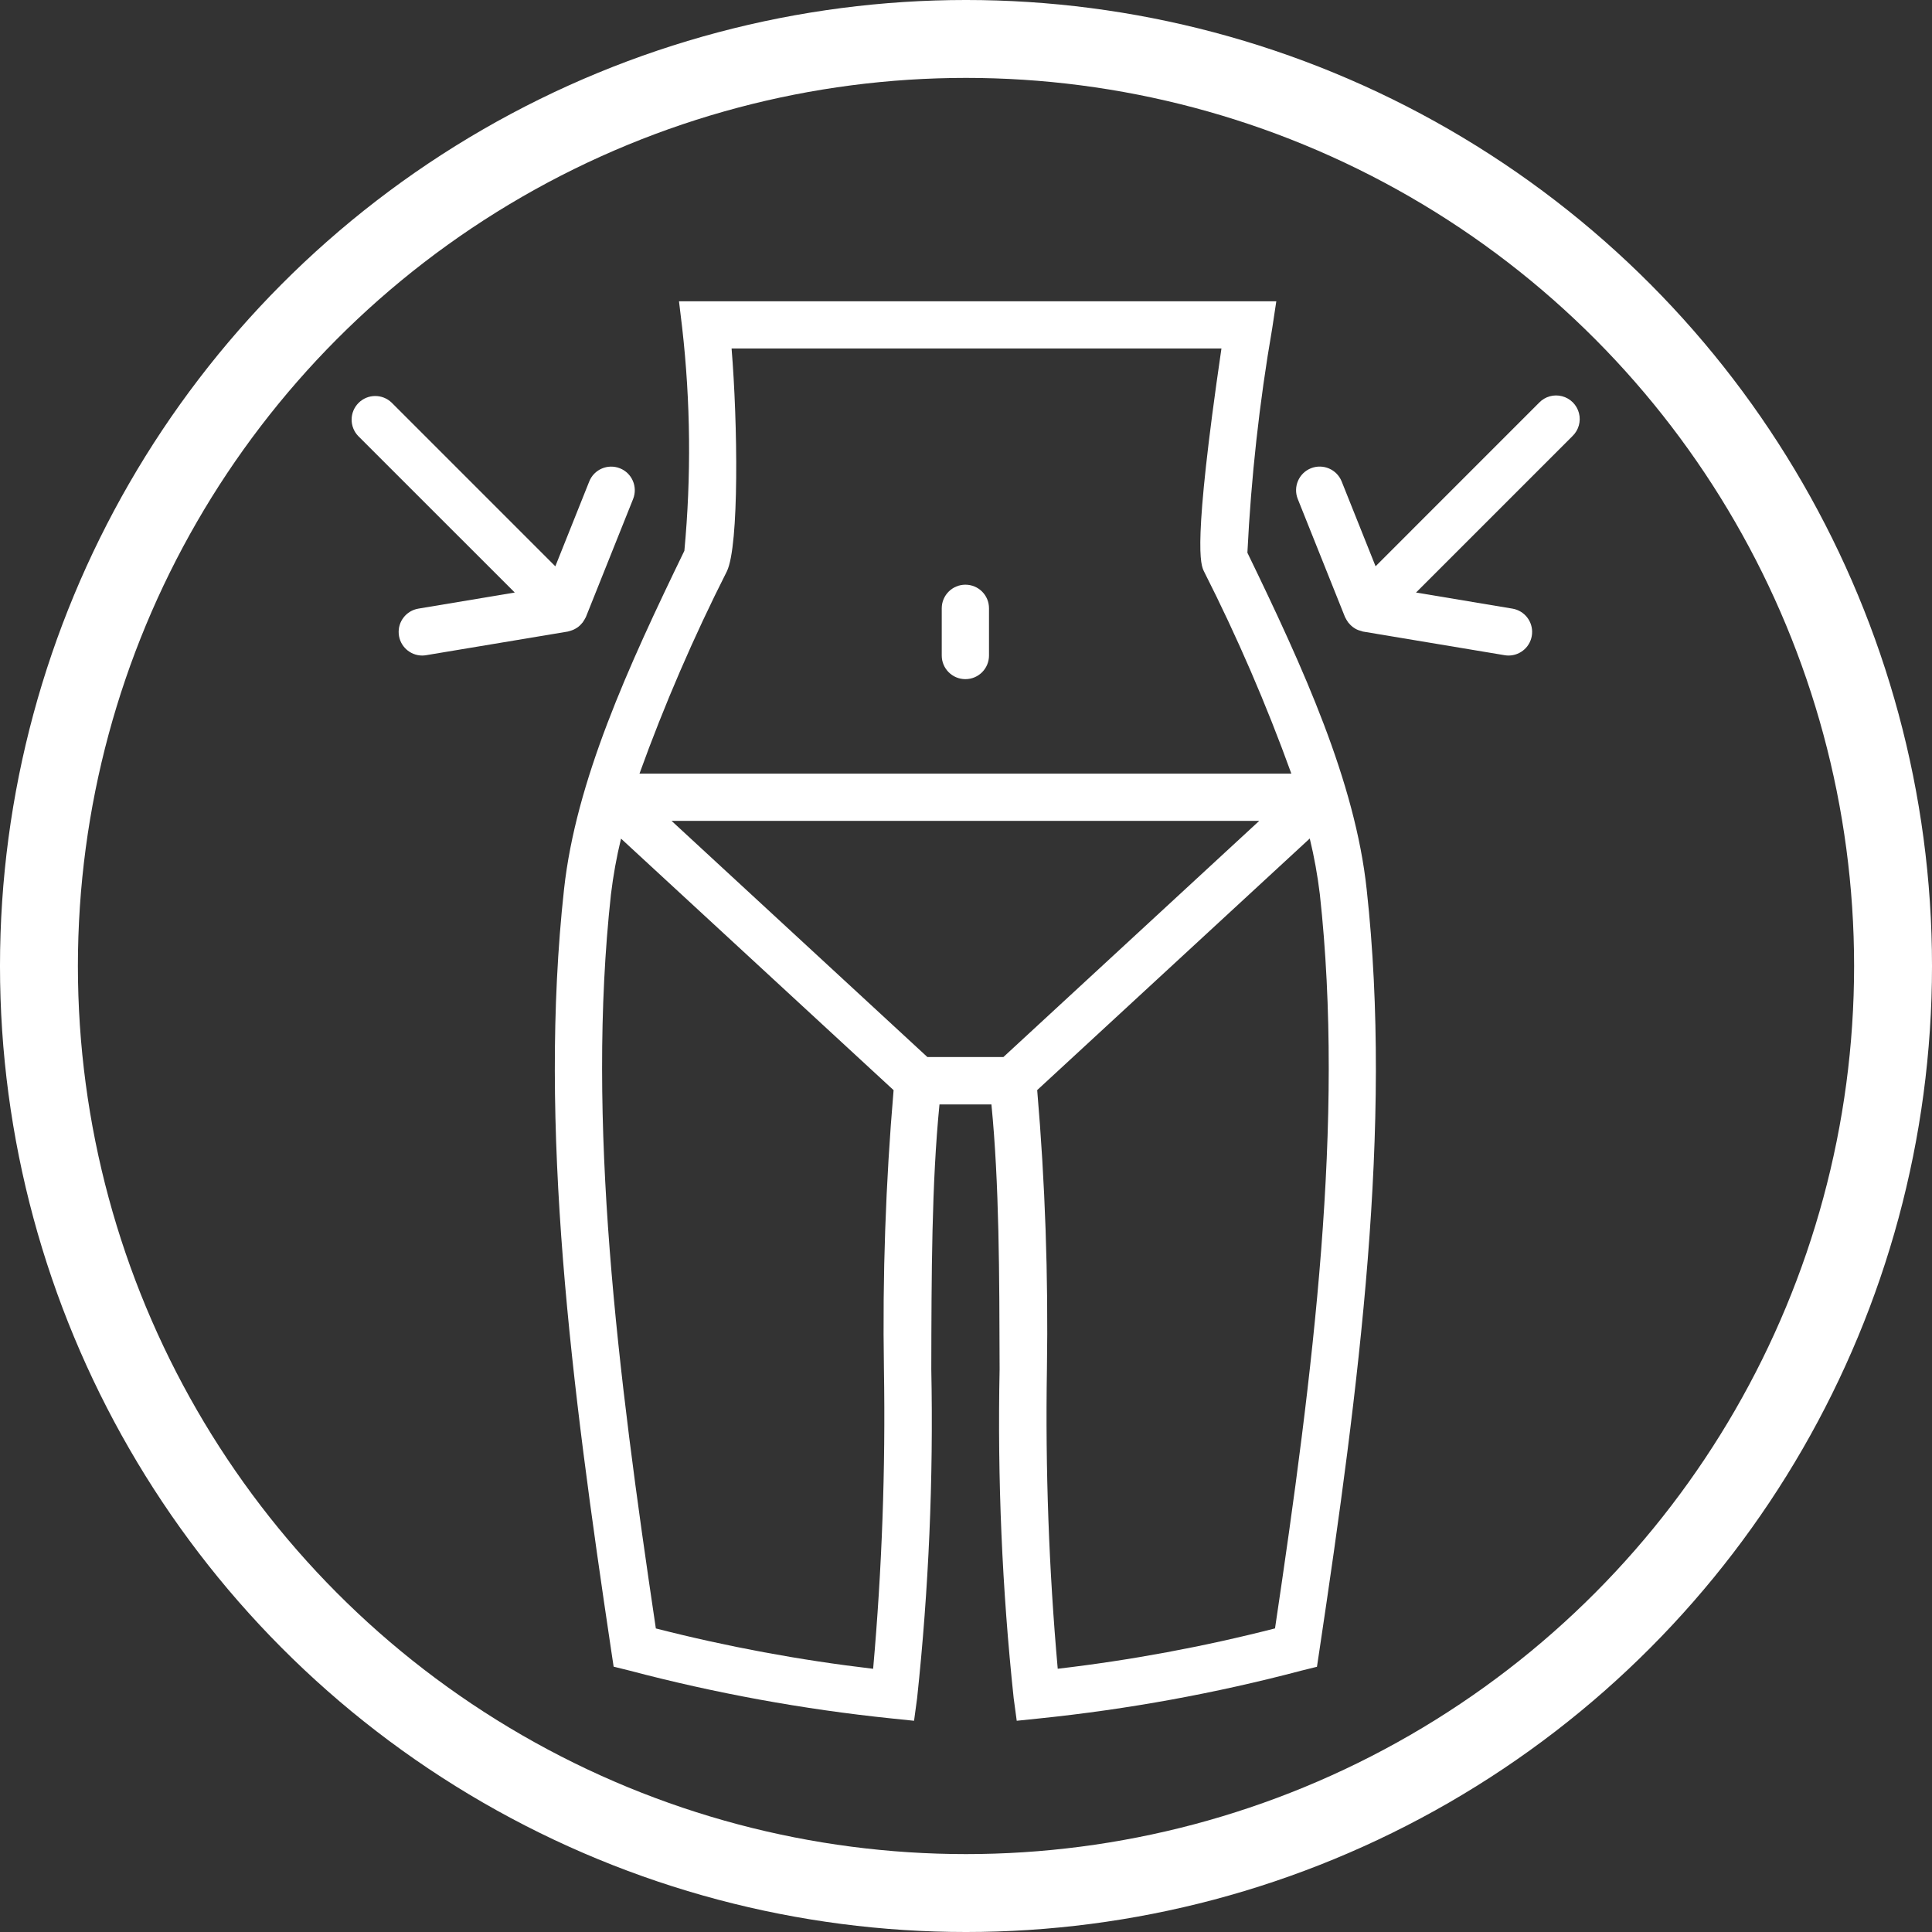 <?xml version="1.0" encoding="utf-8"?>
<!-- Generator: Adobe Illustrator 23.0.3, SVG Export Plug-In . SVG Version: 6.00 Build 0)  -->
<svg version="1.1" baseProfile="tiny" id="Режим_изоляции"
	 xmlns="http://www.w3.org/2000/svg" xmlns:xlink="http://www.w3.org/1999/xlink" x="0px" y="0px"
	 viewBox="560.73 142.13 509.92 509.92" xml:space="preserve">
<rect x="560.73" y="142.13" width="509.92" height="509.92" fill="#333333" stroke="none"/>
<path fill="#FFFFFF" d="M889.96,288.01c0.98-19.85,3.16-39.64,6.55-59.22l1.08-7.14H739.94l0.84,6.98
	c2.22,19.55,2.41,39.28,0.58,58.87c-14.96,30.82-28.64,60.84-31.76,89.32c-6.89,62.66,1.98,130.91,12.47,201.08l0.62,4.12l4.04,1
	c22.72,6,45.87,10.24,69.25,12.66l6,0.62l0.81-5.99c3.07-28.81,4.32-57.79,3.74-86.75c0.05-25.16,0.09-49.04,2.16-69.93h13.71
	c2.06,20.89,2.1,44.76,2.16,69.9c-0.59,28.97,0.65,57.96,3.71,86.78l0.81,5.99l6.01-0.62c23.35-2.41,46.49-6.63,69.19-12.63l4.04-1
	l0.62-4.12c10.52-70.2,19.39-138.42,12.5-201.08C918.39,348.49,904.82,318.65,889.96,288.01L889.96,288.01z M752.57,292.94
	c3.29-6.77,2.86-39.27,1.25-58.83h129.29c-7.69,52.49-5.47,57.06-4.61,58.83c8.77,17.31,16.47,35.14,23.06,53.38H729.51
	C736.1,328.07,743.81,310.25,752.57,292.94L752.57,292.94z M794.03,503.49c0.44,26.4-0.52,52.79-2.85,79.09
	c-19.33-2.27-38.5-5.83-57.35-10.65c-10.11-67.91-18.41-133.78-11.85-193.75c0.6-4.95,1.48-9.86,2.66-14.71l71.94,66.39
	C794.48,454.34,793.63,478.92,794.03,503.49L794.03,503.49z M825.56,421.12H805.5l-67.53-62.34h155.12L825.56,421.12z
	 M897.25,571.92c-18.85,4.83-38.02,8.39-57.35,10.65c-2.34-26.3-3.29-52.71-2.85-79.11c0.38-24.57-0.47-49.14-2.57-73.62l71.94-66.4
	c1.18,4.85,2.06,9.76,2.66,14.71C915.66,438.14,907.37,504.03,897.25,571.92L897.25,571.92z M897.25,571.92"/>
<path fill="#FFFFFF" d="M815.53,296.45c-3.44,0-6.24,2.79-6.24,6.23v12.47c0,3.44,2.79,6.23,6.24,6.23s6.23-2.79,6.23-6.23v-12.47
	C821.77,299.24,818.98,296.45,815.53,296.45L815.53,296.45z M815.53,296.45"/>
<path fill="#FFFFFF" d="M711.76,308.46c0.3-0.11,0.59-0.25,0.87-0.41c0.23-0.13,0.44-0.27,0.66-0.42c0.26-0.2,0.5-0.42,0.73-0.66
	c0.18-0.18,0.35-0.37,0.51-0.58c0.31-0.45,0.58-0.91,0.83-1.39l12.47-31.17c1.27-3.2-0.28-6.83-3.48-8.1
	c-3.2-1.27-6.83,0.28-8.1,3.48l-8.95,22.39L664.1,248.4c-2.45-2.36-6.34-2.33-8.74,0.08c-2.4,2.41-2.44,6.29-0.08,8.74l41.31,41.3
	l-25.45,4.25c-3.19,0.54-5.44,3.43-5.17,6.66c0.26,3.23,2.96,5.71,6.19,5.72c0.35,0,0.69-0.03,1.03-0.09l37.4-6.24
	C710.73,308.8,711.51,308.56,711.76,308.46L711.76,308.46z M711.76,308.46"/>
<rect x="652.95" y="221.64" fill="none" width="325.48" height="374.65"/>
<path fill="#FFFFFF" d="M966.97,248.4l-43.18,43.19l-8.95-22.39c-1.28-3.2-4.91-4.75-8.11-3.48c-3.2,1.28-4.75,4.91-3.48,8.1
	l12.47,31.17c0.24,0.48,0.52,0.95,0.82,1.39c0.16,0.2,0.33,0.39,0.51,0.58c0.23,0.24,0.47,0.46,0.73,0.66
	c0.2,0.15,0.41,0.3,0.62,0.42c0.28,0.16,0.57,0.3,0.87,0.41c0.26,0.1,1.04,0.34,1.18,0.37l37.4,6.24c0.35,0.06,0.7,0.09,1.05,0.09
	c3.24-0.01,5.93-2.5,6.19-5.72c0.27-3.23-1.98-6.12-5.17-6.66l-25.45-4.25l41.3-41.3c1.62-1.57,2.27-3.88,1.7-6.06
	c-0.57-2.18-2.27-3.88-4.45-4.45C970.85,246.13,968.53,246.78,966.97,248.4L966.97,248.4z M966.97,248.4"/>
<circle fill="none" stroke="#FFFFFF" stroke-width="20.562" stroke-miterlimit="10" cx="815.69" cy="397.09" r="244.68"/>
</svg>
